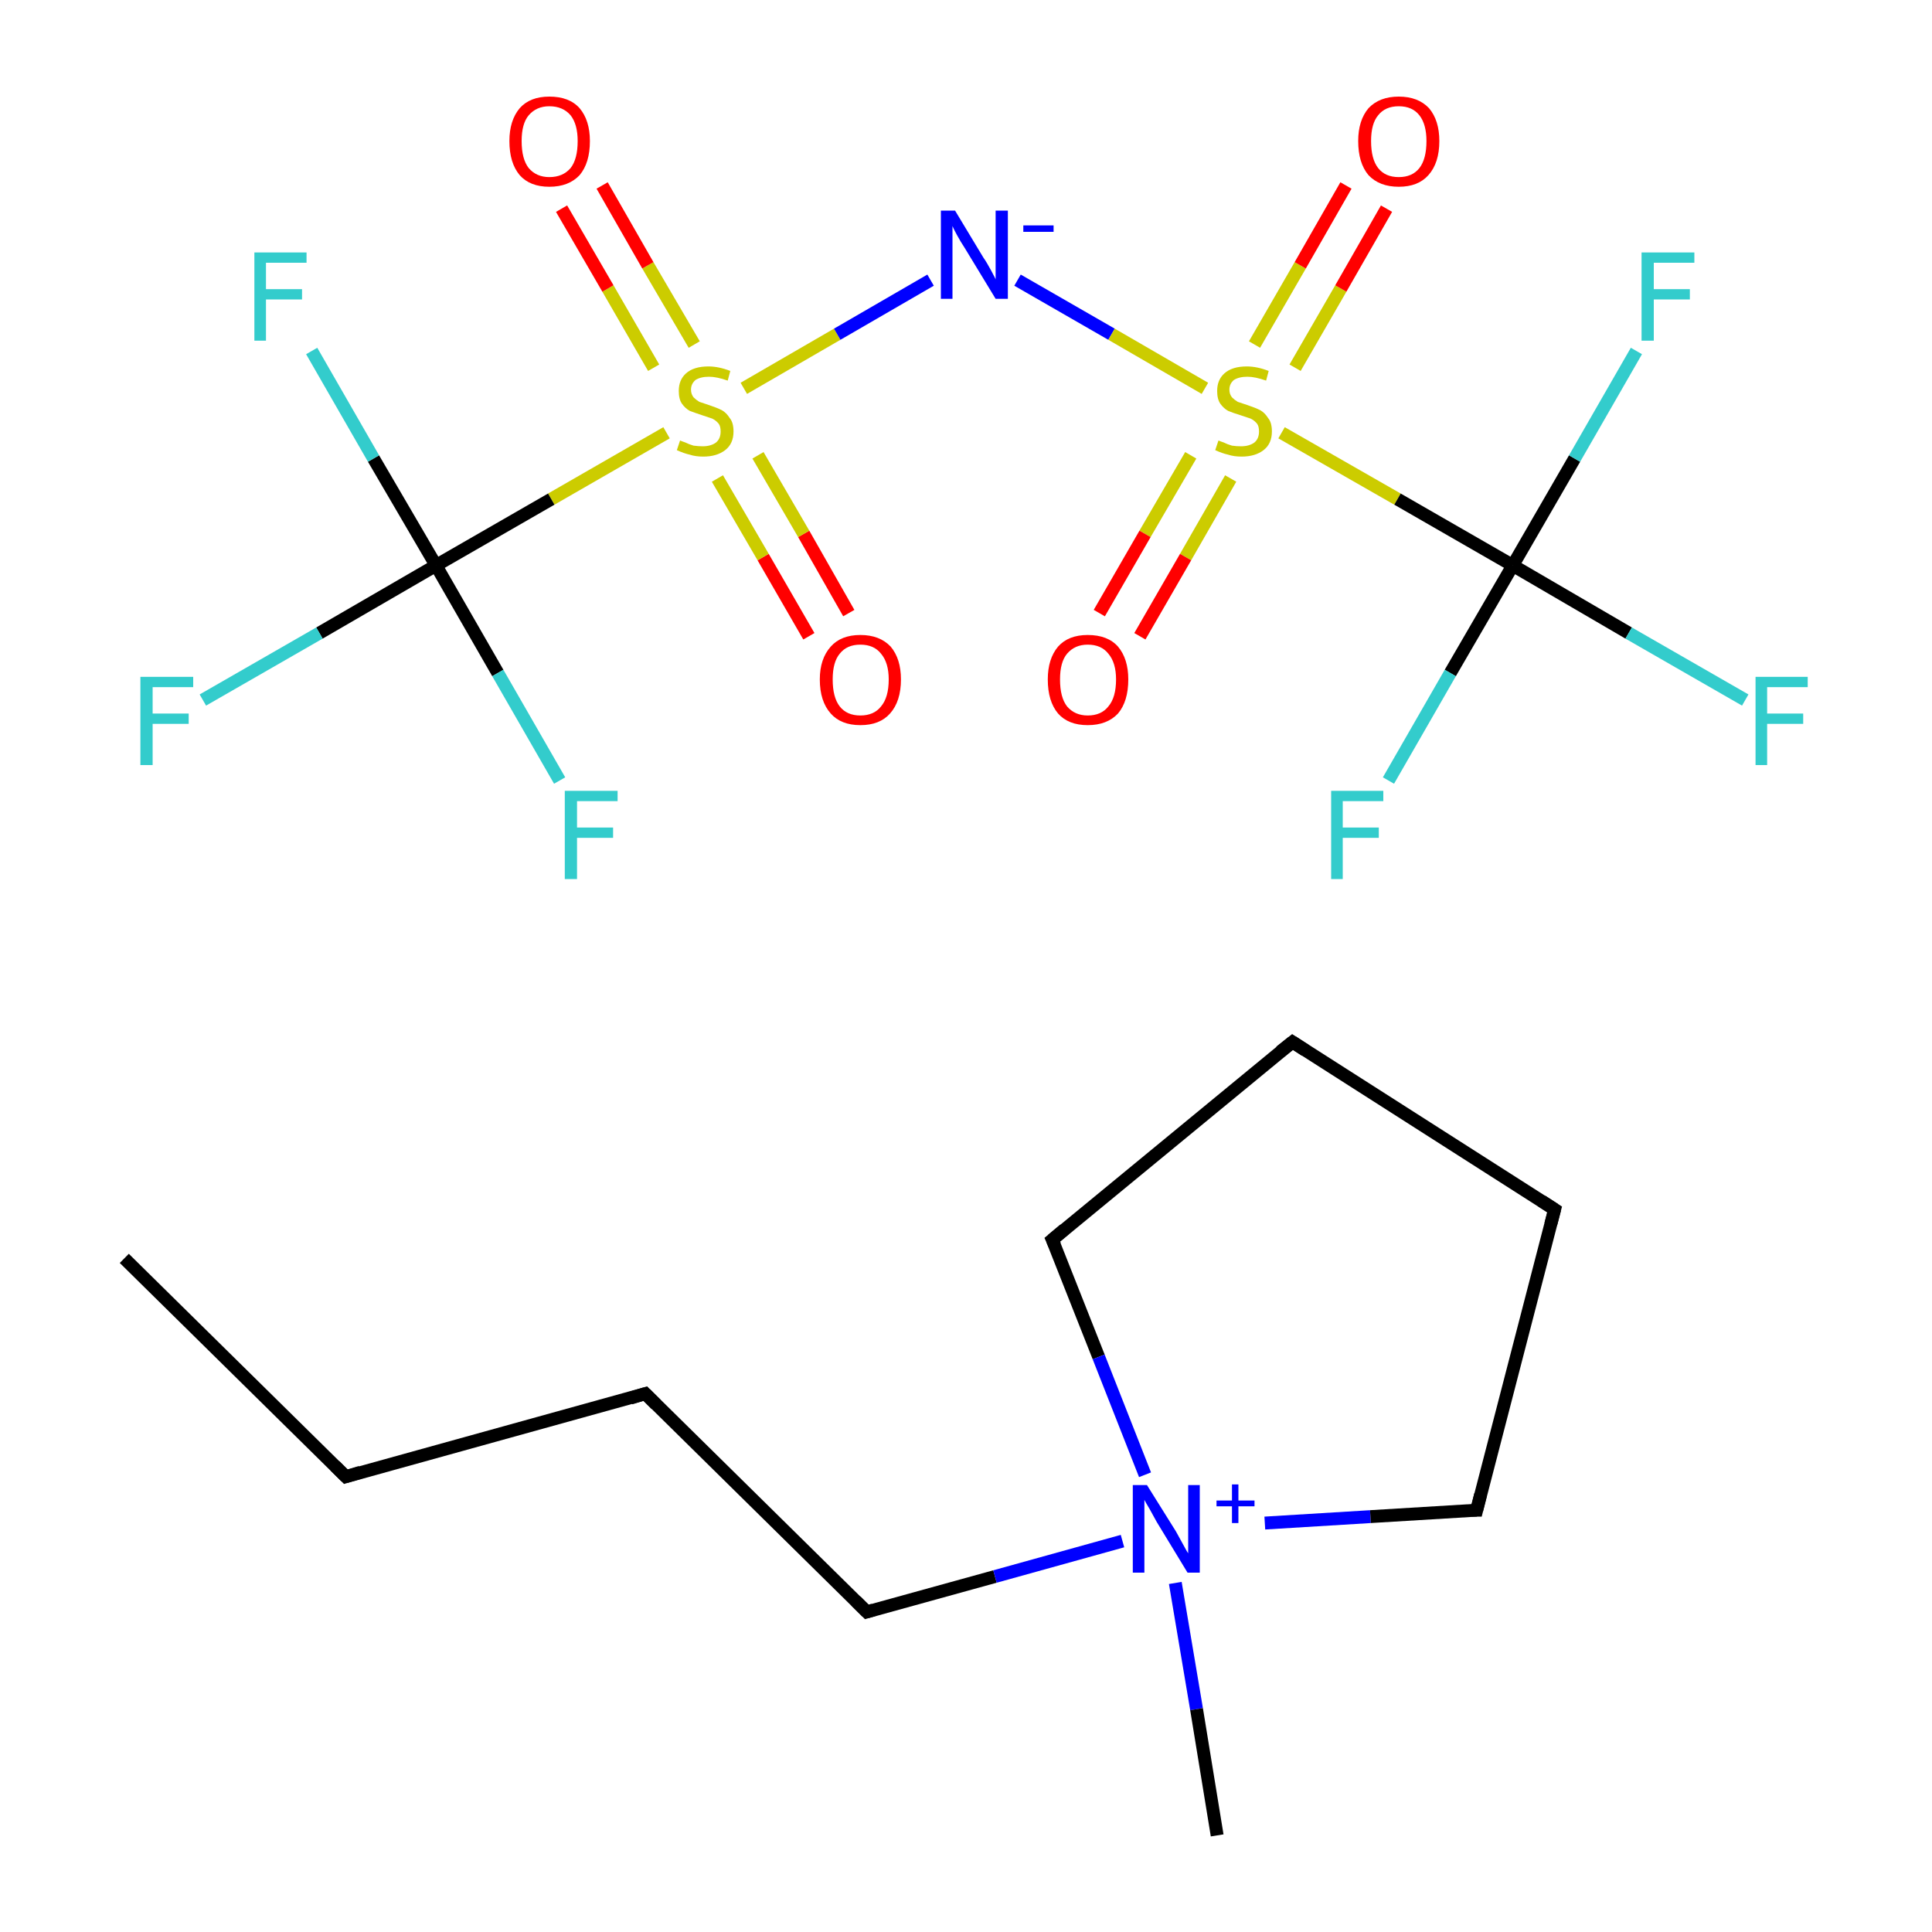 <?xml version='1.0' encoding='iso-8859-1'?>
<svg version='1.1' baseProfile='full'
              xmlns='http://www.w3.org/2000/svg'
                      xmlns:rdkit='http://www.rdkit.org/xml'
                      xmlns:xlink='http://www.w3.org/1999/xlink'
                  xml:space='preserve'
width='300px' height='300px' viewBox='0 0 300 300'>
<!-- END OF HEADER -->
<rect style='opacity:1.0;fill:#FFFFFF;stroke:none' width='300.0' height='300.0' x='0.0' y='0.0'> </rect>
<path class='bond-0 atom-0 atom-1' d='M 19.3,195.4 L 53.7,229.3' style='fill:none;fill-rule:evenodd;stroke:#000000;stroke-width:2.0px;stroke-linecap:butt;stroke-linejoin:miter;stroke-opacity:1' />
<path class='bond-1 atom-1 atom-2' d='M 53.7,229.3 L 100.2,216.4' style='fill:none;fill-rule:evenodd;stroke:#000000;stroke-width:2.0px;stroke-linecap:butt;stroke-linejoin:miter;stroke-opacity:1' />
<path class='bond-2 atom-2 atom-3' d='M 100.2,216.4 L 134.6,250.3' style='fill:none;fill-rule:evenodd;stroke:#000000;stroke-width:2.0px;stroke-linecap:butt;stroke-linejoin:miter;stroke-opacity:1' />
<path class='bond-3 atom-3 atom-4' d='M 134.6,250.3 L 154.5,244.8' style='fill:none;fill-rule:evenodd;stroke:#000000;stroke-width:2.0px;stroke-linecap:butt;stroke-linejoin:miter;stroke-opacity:1' />
<path class='bond-3 atom-3 atom-4' d='M 154.5,244.8 L 174.3,239.3' style='fill:none;fill-rule:evenodd;stroke:#0000FF;stroke-width:2.0px;stroke-linecap:butt;stroke-linejoin:miter;stroke-opacity:1' />
<path class='bond-4 atom-4 atom-5' d='M 182.5,245.8 L 185.8,265.4' style='fill:none;fill-rule:evenodd;stroke:#0000FF;stroke-width:2.0px;stroke-linecap:butt;stroke-linejoin:miter;stroke-opacity:1' />
<path class='bond-4 atom-4 atom-5' d='M 185.8,265.4 L 189.0,285.0' style='fill:none;fill-rule:evenodd;stroke:#000000;stroke-width:2.0px;stroke-linecap:butt;stroke-linejoin:miter;stroke-opacity:1' />
<path class='bond-5 atom-4 atom-6' d='M 196.4,236.5 L 212.8,235.5' style='fill:none;fill-rule:evenodd;stroke:#0000FF;stroke-width:2.0px;stroke-linecap:butt;stroke-linejoin:miter;stroke-opacity:1' />
<path class='bond-5 atom-4 atom-6' d='M 212.8,235.5 L 229.3,234.5' style='fill:none;fill-rule:evenodd;stroke:#000000;stroke-width:2.0px;stroke-linecap:butt;stroke-linejoin:miter;stroke-opacity:1' />
<path class='bond-6 atom-6 atom-7' d='M 229.3,234.5 L 241.4,187.8' style='fill:none;fill-rule:evenodd;stroke:#000000;stroke-width:2.0px;stroke-linecap:butt;stroke-linejoin:miter;stroke-opacity:1' />
<path class='bond-7 atom-7 atom-8' d='M 241.4,187.8 L 200.7,161.8' style='fill:none;fill-rule:evenodd;stroke:#000000;stroke-width:2.0px;stroke-linecap:butt;stroke-linejoin:miter;stroke-opacity:1' />
<path class='bond-8 atom-8 atom-9' d='M 200.7,161.8 L 163.4,192.5' style='fill:none;fill-rule:evenodd;stroke:#000000;stroke-width:2.0px;stroke-linecap:butt;stroke-linejoin:miter;stroke-opacity:1' />
<path class='bond-9 atom-10 atom-11' d='M 125.6,98.8 L 118.5,86.5' style='fill:none;fill-rule:evenodd;stroke:#FF0000;stroke-width:2.0px;stroke-linecap:butt;stroke-linejoin:miter;stroke-opacity:1' />
<path class='bond-9 atom-10 atom-11' d='M 118.5,86.5 L 111.4,74.3' style='fill:none;fill-rule:evenodd;stroke:#CCCC00;stroke-width:2.0px;stroke-linecap:butt;stroke-linejoin:miter;stroke-opacity:1' />
<path class='bond-9 atom-10 atom-11' d='M 131.8,95.2 L 124.8,82.9' style='fill:none;fill-rule:evenodd;stroke:#FF0000;stroke-width:2.0px;stroke-linecap:butt;stroke-linejoin:miter;stroke-opacity:1' />
<path class='bond-9 atom-10 atom-11' d='M 124.8,82.9 L 117.7,70.7' style='fill:none;fill-rule:evenodd;stroke:#CCCC00;stroke-width:2.0px;stroke-linecap:butt;stroke-linejoin:miter;stroke-opacity:1' />
<path class='bond-10 atom-11 atom-12' d='M 107.8,53.5 L 100.6,41.2' style='fill:none;fill-rule:evenodd;stroke:#CCCC00;stroke-width:2.0px;stroke-linecap:butt;stroke-linejoin:miter;stroke-opacity:1' />
<path class='bond-10 atom-11 atom-12' d='M 100.6,41.2 L 93.5,28.8' style='fill:none;fill-rule:evenodd;stroke:#FF0000;stroke-width:2.0px;stroke-linecap:butt;stroke-linejoin:miter;stroke-opacity:1' />
<path class='bond-10 atom-11 atom-12' d='M 101.5,57.1 L 94.4,44.8' style='fill:none;fill-rule:evenodd;stroke:#CCCC00;stroke-width:2.0px;stroke-linecap:butt;stroke-linejoin:miter;stroke-opacity:1' />
<path class='bond-10 atom-11 atom-12' d='M 94.4,44.8 L 87.2,32.4' style='fill:none;fill-rule:evenodd;stroke:#FF0000;stroke-width:2.0px;stroke-linecap:butt;stroke-linejoin:miter;stroke-opacity:1' />
<path class='bond-11 atom-11 atom-13' d='M 115.5,60.3 L 130.0,51.9' style='fill:none;fill-rule:evenodd;stroke:#CCCC00;stroke-width:2.0px;stroke-linecap:butt;stroke-linejoin:miter;stroke-opacity:1' />
<path class='bond-11 atom-11 atom-13' d='M 130.0,51.9 L 144.5,43.5' style='fill:none;fill-rule:evenodd;stroke:#0000FF;stroke-width:2.0px;stroke-linecap:butt;stroke-linejoin:miter;stroke-opacity:1' />
<path class='bond-12 atom-13 atom-14' d='M 158.0,43.5 L 172.6,51.9' style='fill:none;fill-rule:evenodd;stroke:#0000FF;stroke-width:2.0px;stroke-linecap:butt;stroke-linejoin:miter;stroke-opacity:1' />
<path class='bond-12 atom-13 atom-14' d='M 172.6,51.9 L 187.1,60.3' style='fill:none;fill-rule:evenodd;stroke:#CCCC00;stroke-width:2.0px;stroke-linecap:butt;stroke-linejoin:miter;stroke-opacity:1' />
<path class='bond-13 atom-14 atom-15' d='M 201.1,57.1 L 208.2,44.8' style='fill:none;fill-rule:evenodd;stroke:#CCCC00;stroke-width:2.0px;stroke-linecap:butt;stroke-linejoin:miter;stroke-opacity:1' />
<path class='bond-13 atom-14 atom-15' d='M 208.2,44.8 L 215.3,32.4' style='fill:none;fill-rule:evenodd;stroke:#FF0000;stroke-width:2.0px;stroke-linecap:butt;stroke-linejoin:miter;stroke-opacity:1' />
<path class='bond-13 atom-14 atom-15' d='M 194.8,53.5 L 201.9,41.2' style='fill:none;fill-rule:evenodd;stroke:#CCCC00;stroke-width:2.0px;stroke-linecap:butt;stroke-linejoin:miter;stroke-opacity:1' />
<path class='bond-13 atom-14 atom-15' d='M 201.9,41.2 L 209.0,28.8' style='fill:none;fill-rule:evenodd;stroke:#FF0000;stroke-width:2.0px;stroke-linecap:butt;stroke-linejoin:miter;stroke-opacity:1' />
<path class='bond-14 atom-14 atom-16' d='M 184.9,70.7 L 177.8,82.9' style='fill:none;fill-rule:evenodd;stroke:#CCCC00;stroke-width:2.0px;stroke-linecap:butt;stroke-linejoin:miter;stroke-opacity:1' />
<path class='bond-14 atom-14 atom-16' d='M 177.8,82.9 L 170.7,95.2' style='fill:none;fill-rule:evenodd;stroke:#FF0000;stroke-width:2.0px;stroke-linecap:butt;stroke-linejoin:miter;stroke-opacity:1' />
<path class='bond-14 atom-14 atom-16' d='M 191.1,74.3 L 184.1,86.5' style='fill:none;fill-rule:evenodd;stroke:#CCCC00;stroke-width:2.0px;stroke-linecap:butt;stroke-linejoin:miter;stroke-opacity:1' />
<path class='bond-14 atom-14 atom-16' d='M 184.1,86.5 L 177.0,98.8' style='fill:none;fill-rule:evenodd;stroke:#FF0000;stroke-width:2.0px;stroke-linecap:butt;stroke-linejoin:miter;stroke-opacity:1' />
<path class='bond-15 atom-14 atom-17' d='M 199.0,67.2 L 217.0,77.5' style='fill:none;fill-rule:evenodd;stroke:#CCCC00;stroke-width:2.0px;stroke-linecap:butt;stroke-linejoin:miter;stroke-opacity:1' />
<path class='bond-15 atom-14 atom-17' d='M 217.0,77.5 L 234.9,87.8' style='fill:none;fill-rule:evenodd;stroke:#000000;stroke-width:2.0px;stroke-linecap:butt;stroke-linejoin:miter;stroke-opacity:1' />
<path class='bond-16 atom-17 atom-18' d='M 234.9,87.8 L 225.2,104.5' style='fill:none;fill-rule:evenodd;stroke:#000000;stroke-width:2.0px;stroke-linecap:butt;stroke-linejoin:miter;stroke-opacity:1' />
<path class='bond-16 atom-17 atom-18' d='M 225.2,104.5 L 215.6,121.2' style='fill:none;fill-rule:evenodd;stroke:#33CCCC;stroke-width:2.0px;stroke-linecap:butt;stroke-linejoin:miter;stroke-opacity:1' />
<path class='bond-17 atom-17 atom-19' d='M 234.9,87.8 L 244.5,71.2' style='fill:none;fill-rule:evenodd;stroke:#000000;stroke-width:2.0px;stroke-linecap:butt;stroke-linejoin:miter;stroke-opacity:1' />
<path class='bond-17 atom-17 atom-19' d='M 244.5,71.2 L 254.1,54.5' style='fill:none;fill-rule:evenodd;stroke:#33CCCC;stroke-width:2.0px;stroke-linecap:butt;stroke-linejoin:miter;stroke-opacity:1' />
<path class='bond-18 atom-17 atom-20' d='M 234.9,87.8 L 252.9,98.3' style='fill:none;fill-rule:evenodd;stroke:#000000;stroke-width:2.0px;stroke-linecap:butt;stroke-linejoin:miter;stroke-opacity:1' />
<path class='bond-18 atom-17 atom-20' d='M 252.9,98.3 L 271.0,108.7' style='fill:none;fill-rule:evenodd;stroke:#33CCCC;stroke-width:2.0px;stroke-linecap:butt;stroke-linejoin:miter;stroke-opacity:1' />
<path class='bond-19 atom-11 atom-21' d='M 103.5,67.2 L 85.6,77.5' style='fill:none;fill-rule:evenodd;stroke:#CCCC00;stroke-width:2.0px;stroke-linecap:butt;stroke-linejoin:miter;stroke-opacity:1' />
<path class='bond-19 atom-11 atom-21' d='M 85.6,77.5 L 67.7,87.8' style='fill:none;fill-rule:evenodd;stroke:#000000;stroke-width:2.0px;stroke-linecap:butt;stroke-linejoin:miter;stroke-opacity:1' />
<path class='bond-20 atom-21 atom-22' d='M 67.7,87.8 L 77.3,104.5' style='fill:none;fill-rule:evenodd;stroke:#000000;stroke-width:2.0px;stroke-linecap:butt;stroke-linejoin:miter;stroke-opacity:1' />
<path class='bond-20 atom-21 atom-22' d='M 77.3,104.5 L 86.9,121.2' style='fill:none;fill-rule:evenodd;stroke:#33CCCC;stroke-width:2.0px;stroke-linecap:butt;stroke-linejoin:miter;stroke-opacity:1' />
<path class='bond-21 atom-21 atom-23' d='M 67.7,87.8 L 58.0,71.2' style='fill:none;fill-rule:evenodd;stroke:#000000;stroke-width:2.0px;stroke-linecap:butt;stroke-linejoin:miter;stroke-opacity:1' />
<path class='bond-21 atom-21 atom-23' d='M 58.0,71.2 L 48.4,54.5' style='fill:none;fill-rule:evenodd;stroke:#33CCCC;stroke-width:2.0px;stroke-linecap:butt;stroke-linejoin:miter;stroke-opacity:1' />
<path class='bond-22 atom-21 atom-24' d='M 67.7,87.8 L 49.6,98.3' style='fill:none;fill-rule:evenodd;stroke:#000000;stroke-width:2.0px;stroke-linecap:butt;stroke-linejoin:miter;stroke-opacity:1' />
<path class='bond-22 atom-21 atom-24' d='M 49.6,98.3 L 31.5,108.7' style='fill:none;fill-rule:evenodd;stroke:#33CCCC;stroke-width:2.0px;stroke-linecap:butt;stroke-linejoin:miter;stroke-opacity:1' />
<path class='bond-23 atom-9 atom-4' d='M 163.4,192.5 L 170.6,210.7' style='fill:none;fill-rule:evenodd;stroke:#000000;stroke-width:2.0px;stroke-linecap:butt;stroke-linejoin:miter;stroke-opacity:1' />
<path class='bond-23 atom-9 atom-4' d='M 170.6,210.7 L 177.8,229.0' style='fill:none;fill-rule:evenodd;stroke:#0000FF;stroke-width:2.0px;stroke-linecap:butt;stroke-linejoin:miter;stroke-opacity:1' />
<path d='M 52.0,227.6 L 53.7,229.3 L 56.0,228.6' style='fill:none;stroke:#000000;stroke-width:2.0px;stroke-linecap:butt;stroke-linejoin:miter;stroke-miterlimit:10;stroke-opacity:1;' />
<path d='M 97.9,217.1 L 100.2,216.4 L 101.9,218.1' style='fill:none;stroke:#000000;stroke-width:2.0px;stroke-linecap:butt;stroke-linejoin:miter;stroke-miterlimit:10;stroke-opacity:1;' />
<path d='M 132.9,248.6 L 134.6,250.3 L 135.6,250.0' style='fill:none;stroke:#000000;stroke-width:2.0px;stroke-linecap:butt;stroke-linejoin:miter;stroke-miterlimit:10;stroke-opacity:1;' />
<path d='M 228.5,234.5 L 229.3,234.5 L 229.9,232.1' style='fill:none;stroke:#000000;stroke-width:2.0px;stroke-linecap:butt;stroke-linejoin:miter;stroke-miterlimit:10;stroke-opacity:1;' />
<path d='M 240.8,190.1 L 241.4,187.8 L 239.4,186.5' style='fill:none;stroke:#000000;stroke-width:2.0px;stroke-linecap:butt;stroke-linejoin:miter;stroke-miterlimit:10;stroke-opacity:1;' />
<path d='M 202.7,163.1 L 200.7,161.8 L 198.8,163.3' style='fill:none;stroke:#000000;stroke-width:2.0px;stroke-linecap:butt;stroke-linejoin:miter;stroke-miterlimit:10;stroke-opacity:1;' />
<path d='M 165.3,190.9 L 163.4,192.5 L 163.8,193.4' style='fill:none;stroke:#000000;stroke-width:2.0px;stroke-linecap:butt;stroke-linejoin:miter;stroke-miterlimit:10;stroke-opacity:1;' />
<path class='atom-4' d='M 178.1 230.6
L 182.6 237.8
Q 183.0 238.5, 183.7 239.8
Q 184.4 241.1, 184.5 241.2
L 184.5 230.6
L 186.3 230.6
L 186.3 244.2
L 184.4 244.2
L 179.6 236.3
Q 179.1 235.4, 178.5 234.3
Q 177.9 233.3, 177.7 232.9
L 177.7 244.2
L 175.9 244.2
L 175.9 230.6
L 178.1 230.6
' fill='#0000FF'/>
<path class='atom-4' d='M 188.9 233.0
L 191.3 233.0
L 191.3 230.5
L 192.3 230.5
L 192.3 233.0
L 194.8 233.0
L 194.8 233.9
L 192.3 233.9
L 192.3 236.5
L 191.3 236.5
L 191.3 233.9
L 188.9 233.9
L 188.9 233.0
' fill='#0000FF'/>
<path class='atom-10' d='M 127.3 105.5
Q 127.3 102.3, 129.0 100.4
Q 130.6 98.6, 133.6 98.6
Q 136.6 98.6, 138.3 100.4
Q 139.9 102.3, 139.9 105.5
Q 139.9 108.9, 138.2 110.8
Q 136.6 112.6, 133.6 112.6
Q 130.6 112.6, 129.0 110.8
Q 127.3 108.9, 127.3 105.5
M 133.6 111.1
Q 135.7 111.1, 136.8 109.7
Q 138.0 108.3, 138.0 105.5
Q 138.0 102.9, 136.8 101.5
Q 135.7 100.1, 133.6 100.1
Q 131.5 100.1, 130.4 101.5
Q 129.3 102.8, 129.3 105.5
Q 129.3 108.3, 130.4 109.7
Q 131.5 111.1, 133.6 111.1
' fill='#FF0000'/>
<path class='atom-11' d='M 105.6 68.4
Q 105.8 68.5, 106.4 68.7
Q 107.0 69.0, 107.7 69.2
Q 108.5 69.3, 109.1 69.3
Q 110.4 69.3, 111.2 68.7
Q 111.9 68.1, 111.9 67.0
Q 111.9 66.2, 111.6 65.8
Q 111.2 65.3, 110.6 65.0
Q 110.0 64.8, 109.1 64.5
Q 107.9 64.1, 107.1 63.8
Q 106.4 63.4, 105.9 62.7
Q 105.4 62.0, 105.4 60.7
Q 105.4 59.0, 106.5 58.0
Q 107.7 56.9, 110.0 56.9
Q 111.6 56.9, 113.4 57.6
L 113.0 59.1
Q 111.3 58.5, 110.1 58.5
Q 108.8 58.5, 108.0 59.0
Q 107.3 59.6, 107.3 60.5
Q 107.3 61.2, 107.7 61.7
Q 108.1 62.1, 108.6 62.4
Q 109.2 62.6, 110.1 62.9
Q 111.3 63.3, 112.1 63.7
Q 112.8 64.1, 113.3 64.9
Q 113.9 65.6, 113.9 67.0
Q 113.9 68.9, 112.6 69.9
Q 111.3 70.9, 109.2 70.9
Q 108.0 70.9, 107.1 70.6
Q 106.2 70.4, 105.1 69.9
L 105.6 68.4
' fill='#CCCC00'/>
<path class='atom-12' d='M 79.1 21.9
Q 79.1 18.7, 80.7 16.8
Q 82.3 15.0, 85.3 15.0
Q 88.4 15.0, 90.0 16.8
Q 91.6 18.7, 91.6 21.9
Q 91.6 25.3, 90.0 27.2
Q 88.3 29.0, 85.3 29.0
Q 82.3 29.0, 80.7 27.2
Q 79.1 25.3, 79.1 21.9
M 85.3 27.5
Q 87.4 27.5, 88.6 26.1
Q 89.7 24.7, 89.7 21.9
Q 89.7 19.3, 88.6 17.9
Q 87.4 16.5, 85.3 16.5
Q 83.3 16.5, 82.1 17.9
Q 81.0 19.2, 81.0 21.9
Q 81.0 24.7, 82.1 26.1
Q 83.3 27.5, 85.3 27.5
' fill='#FF0000'/>
<path class='atom-13' d='M 148.3 32.7
L 152.7 40.0
Q 153.2 40.7, 153.9 42.0
Q 154.6 43.3, 154.6 43.4
L 154.6 32.7
L 156.5 32.7
L 156.5 46.4
L 154.6 46.4
L 149.8 38.5
Q 149.2 37.6, 148.6 36.5
Q 148.0 35.4, 147.9 35.1
L 147.9 46.4
L 146.1 46.4
L 146.1 32.7
L 148.3 32.7
' fill='#0000FF'/>
<path class='atom-13' d='M 158.9 35.0
L 163.6 35.0
L 163.6 36.0
L 158.9 36.0
L 158.9 35.0
' fill='#0000FF'/>
<path class='atom-14' d='M 189.2 68.4
Q 189.4 68.5, 190.0 68.7
Q 190.6 69.0, 191.3 69.2
Q 192.0 69.3, 192.7 69.3
Q 194.0 69.3, 194.8 68.7
Q 195.5 68.1, 195.5 67.0
Q 195.5 66.2, 195.2 65.8
Q 194.8 65.3, 194.2 65.0
Q 193.6 64.8, 192.7 64.5
Q 191.4 64.1, 190.7 63.8
Q 190.0 63.4, 189.5 62.7
Q 189.0 62.0, 189.0 60.7
Q 189.0 59.0, 190.1 58.0
Q 191.3 56.9, 193.6 56.9
Q 195.2 56.9, 197.0 57.6
L 196.6 59.1
Q 194.9 58.5, 193.7 58.5
Q 192.4 58.5, 191.6 59.0
Q 190.9 59.6, 190.9 60.5
Q 190.9 61.2, 191.3 61.7
Q 191.7 62.1, 192.2 62.4
Q 192.8 62.6, 193.7 62.9
Q 194.9 63.3, 195.7 63.7
Q 196.4 64.1, 196.9 64.9
Q 197.5 65.6, 197.5 67.0
Q 197.5 68.9, 196.2 69.9
Q 194.9 70.9, 192.8 70.9
Q 191.6 70.9, 190.7 70.6
Q 189.8 70.4, 188.7 69.9
L 189.2 68.4
' fill='#CCCC00'/>
<path class='atom-15' d='M 210.9 21.9
Q 210.9 18.7, 212.5 16.8
Q 214.2 15.0, 217.2 15.0
Q 220.2 15.0, 221.9 16.8
Q 223.5 18.7, 223.5 21.9
Q 223.5 25.3, 221.8 27.2
Q 220.2 29.0, 217.2 29.0
Q 214.2 29.0, 212.5 27.2
Q 210.9 25.3, 210.9 21.9
M 217.2 27.5
Q 219.3 27.5, 220.4 26.1
Q 221.5 24.7, 221.5 21.9
Q 221.5 19.3, 220.4 17.9
Q 219.3 16.5, 217.2 16.5
Q 215.1 16.5, 214.0 17.9
Q 212.9 19.2, 212.9 21.9
Q 212.9 24.7, 214.0 26.1
Q 215.1 27.5, 217.2 27.5
' fill='#FF0000'/>
<path class='atom-16' d='M 162.7 105.5
Q 162.7 102.3, 164.3 100.4
Q 165.9 98.6, 168.9 98.6
Q 172.0 98.6, 173.6 100.4
Q 175.2 102.3, 175.2 105.5
Q 175.2 108.9, 173.6 110.8
Q 171.9 112.6, 168.9 112.6
Q 165.9 112.6, 164.3 110.8
Q 162.7 108.9, 162.7 105.5
M 168.9 111.1
Q 171.0 111.1, 172.1 109.7
Q 173.3 108.3, 173.3 105.5
Q 173.3 102.9, 172.1 101.5
Q 171.0 100.1, 168.9 100.1
Q 166.9 100.1, 165.7 101.5
Q 164.6 102.8, 164.6 105.5
Q 164.6 108.3, 165.7 109.7
Q 166.9 111.1, 168.9 111.1
' fill='#FF0000'/>
<path class='atom-18' d='M 206.7 122.8
L 214.8 122.8
L 214.8 124.4
L 208.5 124.4
L 208.5 128.5
L 214.1 128.5
L 214.1 130.1
L 208.5 130.1
L 208.5 136.5
L 206.7 136.5
L 206.7 122.8
' fill='#33CCCC'/>
<path class='atom-19' d='M 254.9 39.2
L 263.1 39.2
L 263.1 40.8
L 256.8 40.8
L 256.8 44.9
L 262.4 44.9
L 262.4 46.5
L 256.8 46.5
L 256.8 52.9
L 254.9 52.9
L 254.9 39.2
' fill='#33CCCC'/>
<path class='atom-20' d='M 272.6 105.1
L 280.7 105.1
L 280.7 106.7
L 274.4 106.7
L 274.4 110.8
L 280.0 110.8
L 280.0 112.4
L 274.4 112.4
L 274.4 118.8
L 272.6 118.8
L 272.6 105.1
' fill='#33CCCC'/>
<path class='atom-22' d='M 87.7 122.8
L 95.9 122.8
L 95.9 124.4
L 89.6 124.4
L 89.6 128.5
L 95.2 128.5
L 95.2 130.1
L 89.6 130.1
L 89.6 136.5
L 87.7 136.5
L 87.7 122.8
' fill='#33CCCC'/>
<path class='atom-23' d='M 39.5 39.2
L 47.6 39.2
L 47.6 40.8
L 41.3 40.8
L 41.3 44.9
L 46.9 44.9
L 46.9 46.5
L 41.3 46.5
L 41.3 52.9
L 39.5 52.9
L 39.5 39.2
' fill='#33CCCC'/>
<path class='atom-24' d='M 21.8 105.1
L 30.0 105.1
L 30.0 106.7
L 23.7 106.7
L 23.7 110.8
L 29.3 110.8
L 29.3 112.4
L 23.7 112.4
L 23.7 118.8
L 21.8 118.8
L 21.8 105.1
' fill='#33CCCC'/>
</svg>
